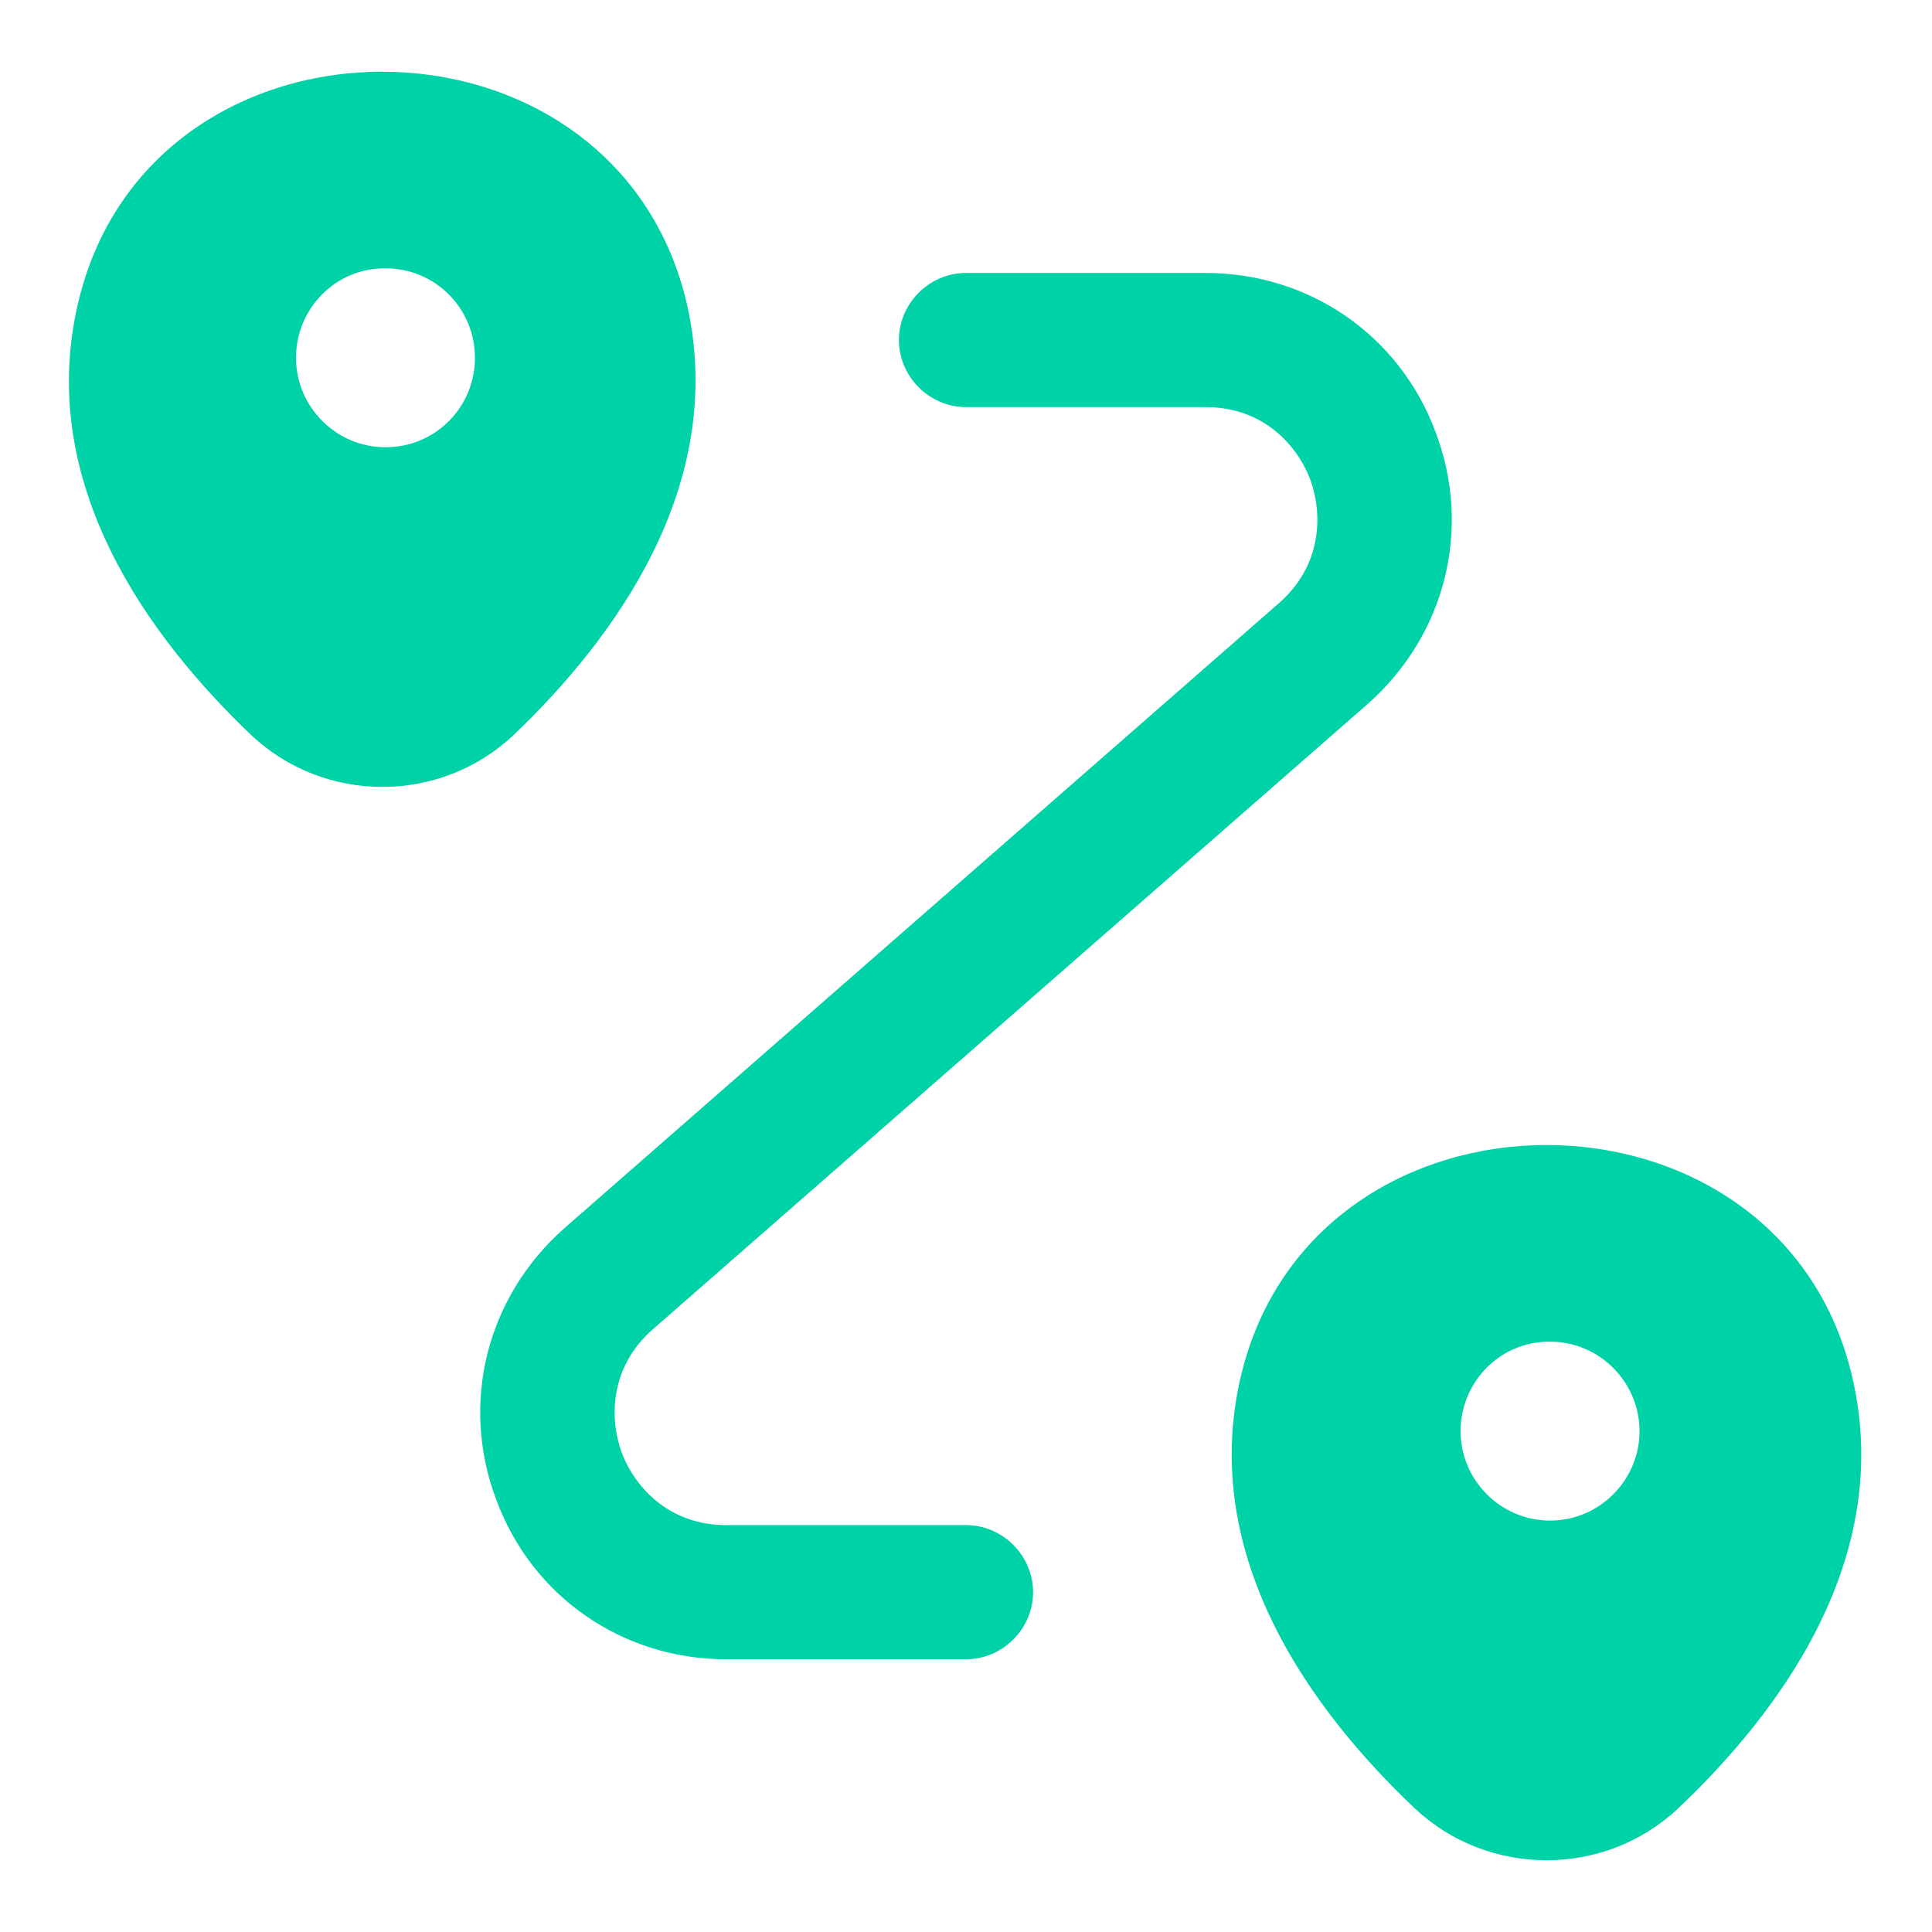 <svg width="18" height="18" viewBox="0 0 18 18" fill="none" xmlns="http://www.w3.org/2000/svg">
    <path
        d="M6.4 2.834C5.733 -0.05 1.392 -0.058 0.725 2.834C0.333 4.525 1.408 5.959 2.342 6.85C3.025 7.492 4.1 7.492 4.783 6.85C5.717 5.959 6.783 4.525 6.4 2.834ZM3.592 4.167C3.133 4.167 2.758 3.792 2.758 3.334C2.758 2.875 3.125 2.5 3.583 2.5H3.592C4.058 2.5 4.425 2.875 4.425 3.334C4.425 3.792 4.058 4.167 3.592 4.167ZM17.258 12.834C16.592 9.95 12.233 9.942 11.558 12.834C11.167 14.525 12.242 15.959 13.183 16.85C13.867 17.492 14.95 17.492 15.633 16.85C16.575 15.959 17.65 14.525 17.258 12.834ZM14.442 14.167C13.983 14.167 13.608 13.792 13.608 13.334C13.608 12.875 13.975 12.5 14.433 12.5H14.442C14.9 12.5 15.275 12.875 15.275 13.334C15.275 13.792 14.9 14.167 14.442 14.167ZM9 15.459H6.767C5.8 15.459 4.958 14.876 4.625 13.976C4.283 13.076 4.533 12.084 5.258 11.443L11.917 5.618C12.317 5.268 12.325 4.793 12.208 4.468C12.083 4.143 11.767 3.793 11.233 3.793H9C8.658 3.793 8.375 3.509 8.375 3.168C8.375 2.826 8.658 2.543 9 2.543H11.233C12.2 2.543 13.042 3.126 13.375 4.026C13.717 4.926 13.467 5.918 12.742 6.559L6.083 12.384C5.683 12.734 5.675 13.209 5.792 13.534C5.917 13.859 6.233 14.209 6.767 14.209H9C9.342 14.209 9.625 14.493 9.625 14.834C9.625 15.176 9.342 15.459 9 15.459Z"
        fill="#00D2A8" />
</svg>
    